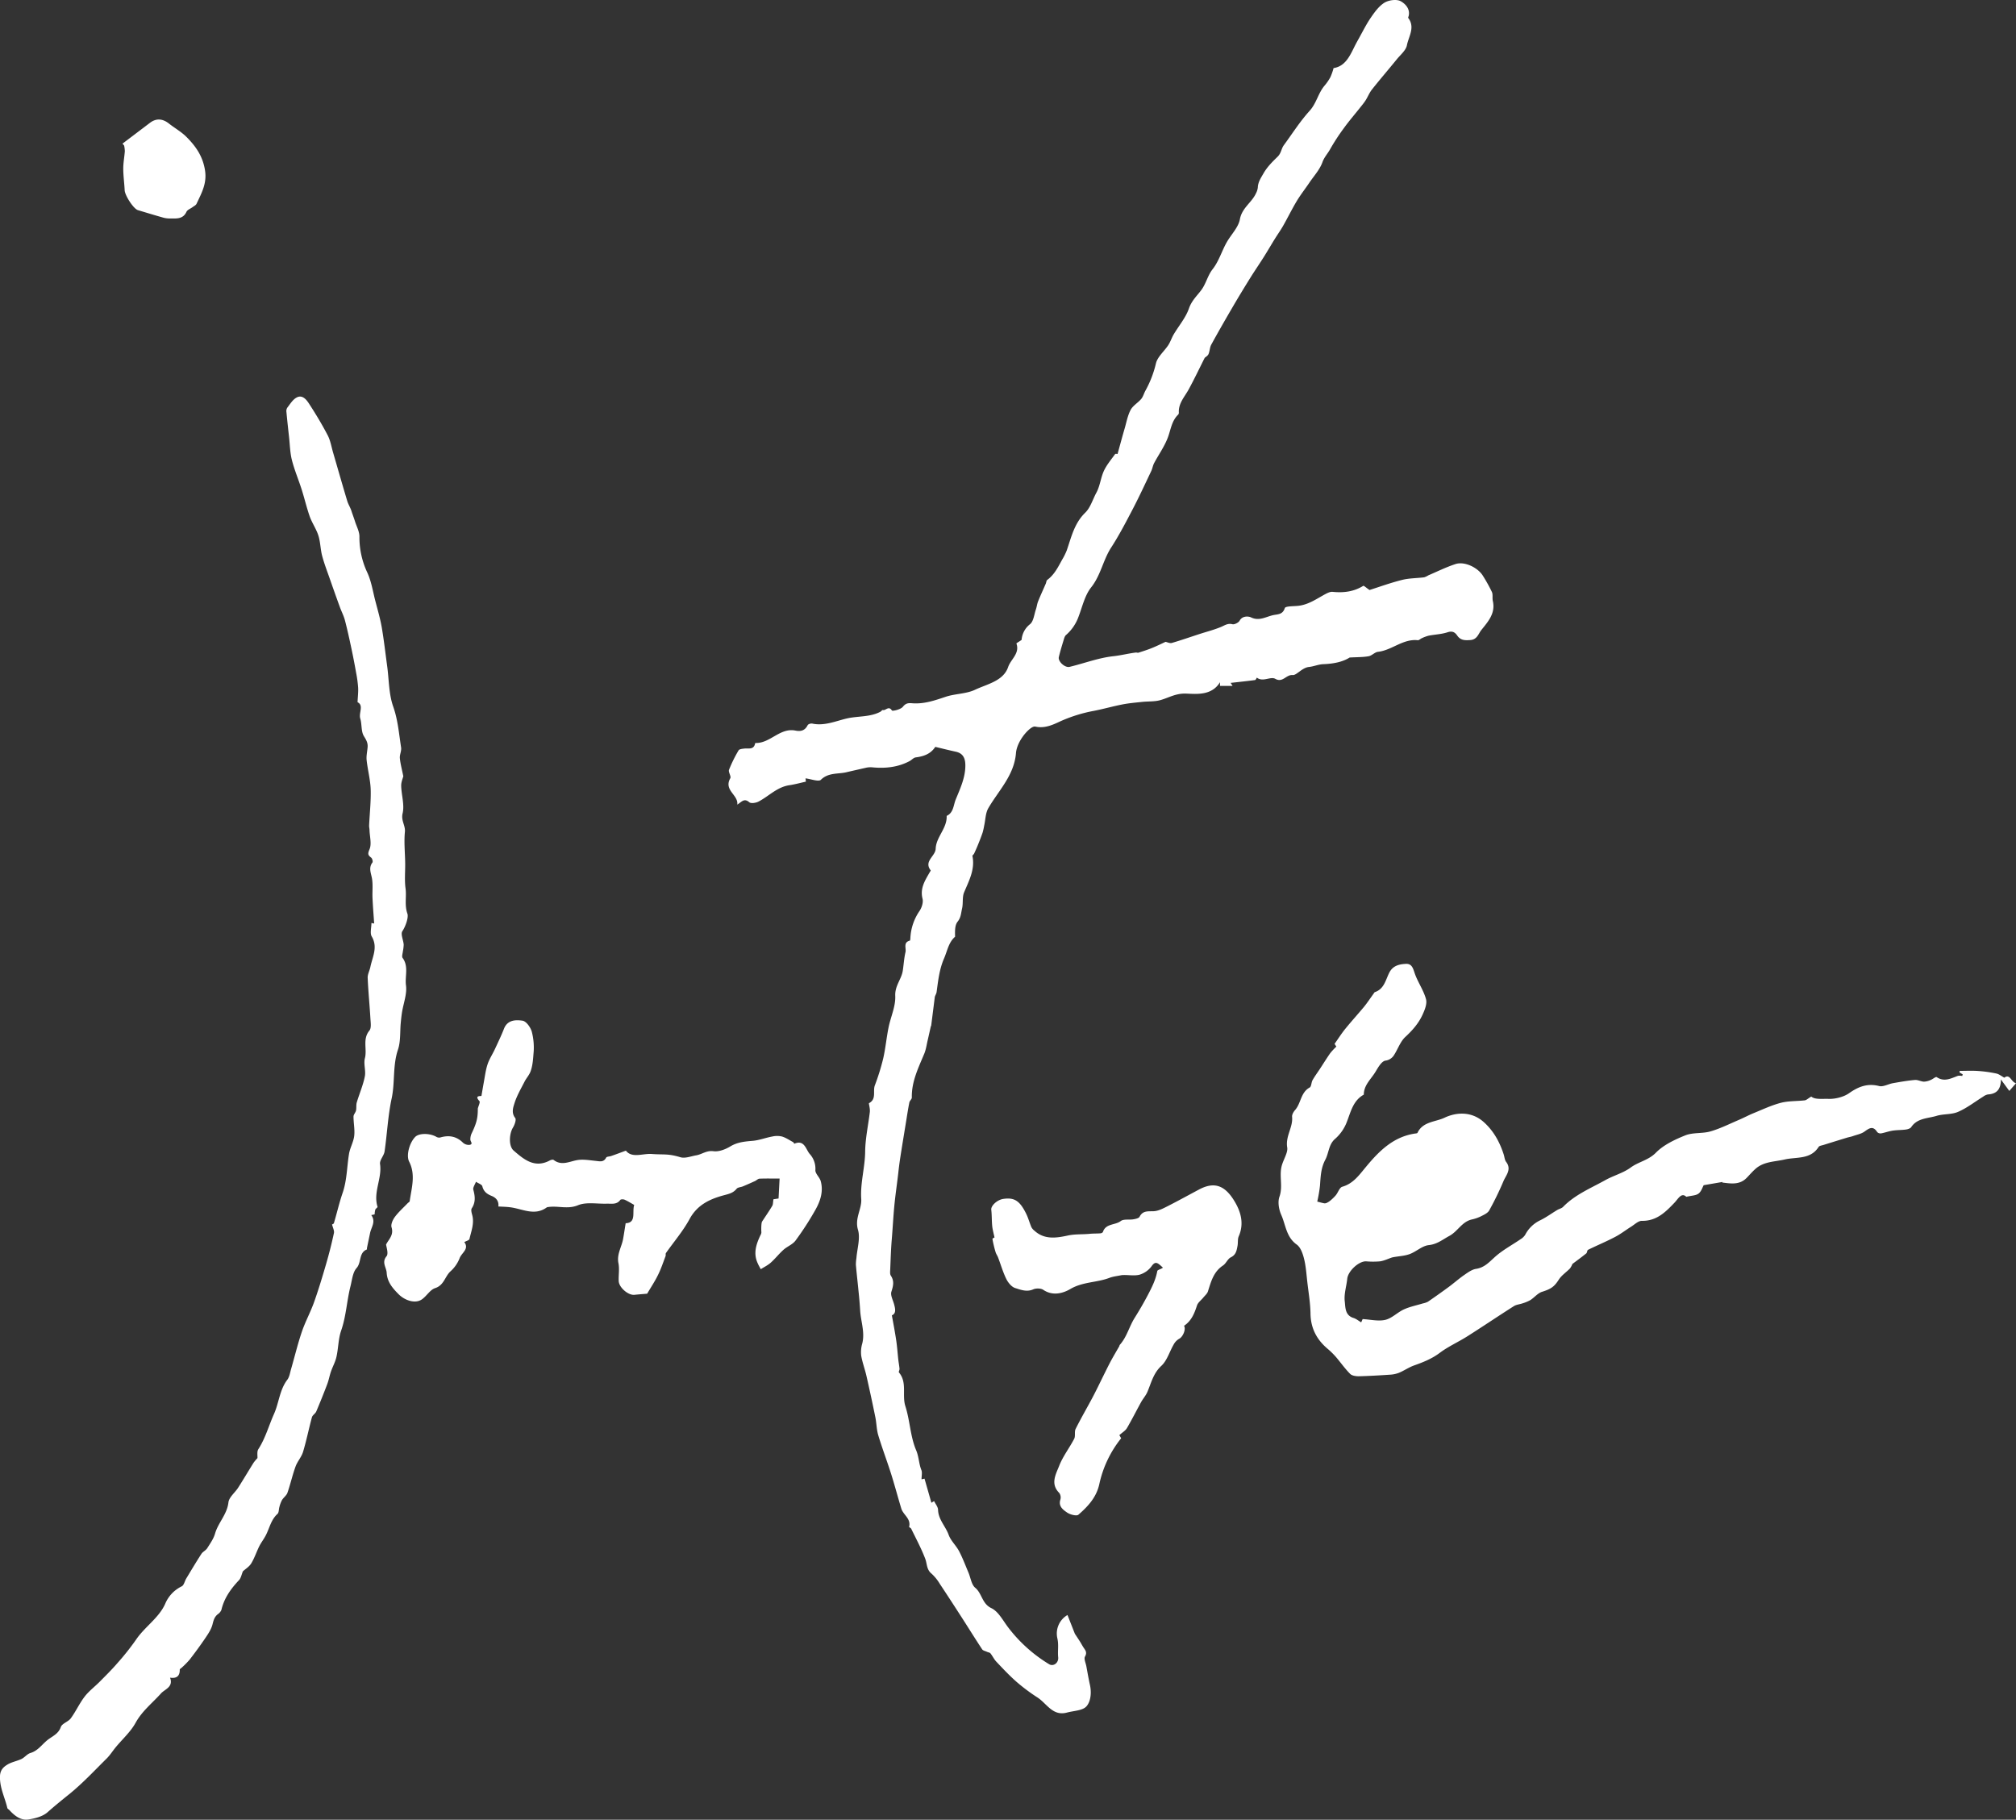 <svg xmlns="http://www.w3.org/2000/svg" viewBox="0 0 1284.78 1159.73"><rect x="0" y="0" width="1284.78" height="1159.73" fill="#333333" stroke="none"/><defs><style>.cls-1{fill:#fff;}</style></defs><title>Asset 5</title><g id="Layer_2" data-name="Layer 2"><g id="Layer_1-2" data-name="Layer 1"><g id="jt"><path class="cls-1" d="M680.3,1029.26,685,1041.2c1.5,2.29,2.46,3.7,3.36,5.15.69,1.1,1.29,2.27,2,3.37,1.15,1.83,2.71,3.21,1.11,6-.83,1.42.46,4.1.85,6.19.74,4,1.43,8.05,2.31,12,1.07,4.87.49,10.44-2.21,13.52-2.47,2.81-8.15,2.83-12.45,4-9.08,2.45-12.84-5.74-18.73-9.57a117.93,117.93,0,0,1-13.39-10c-4.57-4-8.73-8.46-12.91-12.87-1.47-1.55-2.38-3.62-3.74-5.3-.45-.56-1.51-.62-2.26-1-1-.47-2.43-.72-3-1.53-4.2-6.35-8.21-12.84-12.33-19.25-4.88-7.58-9.78-15.16-14.78-22.66a28.57,28.57,0,0,0-5.24-6.42c-3.2-2.62-2.73-6.35-4-9.57-2.5-6.52-5.84-12.72-8.89-19-.25-.51-1.39-.93-1.32-1.19,1.33-5.23-3.81-7.64-5-11.7-2.24-7.39-4.21-14.88-6.54-22.24-2.59-8.17-5.66-16.2-8.12-24.41-1.11-3.68-1.09-7.69-1.86-11.49q-2.68-13.19-5.67-26.31c-1-4.38-2.62-8.63-3.36-13a19.69,19.69,0,0,1,.69-7.73c1.78-7.17-.93-14-1.35-21-.24-4-.58-7.94-1-11.9-.55-5.74-1.22-11.46-1.72-17.2a26.65,26.65,0,0,1,.34-4.25c.46-6.06,2.59-12.62,1-18.06-2.22-7.43,2.49-13.21,2.07-19.65-.67-10.26,2.39-20,2.5-30.2.1-8.48,2-16.93,3-25.41a13.38,13.38,0,0,0-.22-3c-.09-.86-.56-2.34-.3-2.48,4.9-2.59,2.32-7.59,3.68-11.29a143.37,143.37,0,0,0,5.33-17.13c1.49-6.49,2.08-13.18,3.4-19.72,1.36-6.79,4.6-13.57,4.29-20.23-.3-6.44,3.93-10.53,4.79-16,.62-4,.81-8,1.73-11.86.59-2.47-1.64-6.19,2.76-7.35.32-.08.33-1.51.39-2.32A33.22,33.22,0,0,1,586,580.57c1.44-2.12,2.51-5.48,1.92-7.82-1.69-6.71,1.62-11.64,4.58-16.85.23-.41.74-1.06.62-1.21-4.55-5.88,3-8.95,3.18-13.78.3-7.61,7.36-13,7-20.94,4.39-2,4.28-6.72,5.73-10.32,2.84-7,6.21-14,6.18-21.85,0-4.42-1.35-7.71-6.15-8.75-4.32-.94-8.6-2-13-3.07-3,4.59-7.46,6.06-12.48,6.72-1.39.18-2.58,1.65-3.94,2.37-7.31,3.87-15.16,4.71-23.27,4a13.7,13.7,0,0,0-4.11.14c-4.38,1-8.86,2-13.1,3-5.08,1.15-11.34.11-16,4.74-1.46,1.44-6.25-.47-9.81-.89l.23,2.09c-3.4.75-6.93,1.74-10.53,2.27-7.85,1.16-13.07,7-19.66,10.44-1.67.86-4.79,1.35-5.89.41-3.22-2.75-4.73-.35-7.64,1.53.81-6.24-8.8-9.11-4.46-16.8.71-1.25-1.37-3.92-.8-5.42a87.11,87.11,0,0,1,6.09-12.36c.46-.8,2.3-1,3.55-1.14,2.73-.34,6.18,1,7-3.35,0-.09.22-.21.34-.21,9.35.2,15.49-9.92,25.42-7.9,3.35.68,6,0,7.72-3.46.34-.7,2.1-1.23,3-1,7.66,1.63,15-1.64,21.85-3.25,7.1-1.66,14.77-.78,21.43-4.27.59-.31,1.23-1.25,1.61-1.13,1.82.57,3.7-3,5.8.28.38.59,5.68-.65,7-2.36,1.89-2.4,3.61-2.42,6-2.23,7.48.58,14.32-1.8,21.31-4.14,6-2,13-1.79,18.63-4.45,7.77-3.68,18.09-5.53,21.15-14.54,1.66-4.91,7.54-8.63,5.26-14.93-.08-.22,1.4-1,3.29-2.31a14.09,14.09,0,0,1,5.34-10c2.31-1.85,2.66-6.19,3.78-9.45.58-1.68.75-3.51,1.41-5.15,1.53-3.79,3.26-7.51,4.88-11.26.35-.81.37-2,1-2.43,4.46-3.3,6.82-8.09,9.37-12.75a40.17,40.17,0,0,0,3-6c2.94-8.5,4.81-17.28,11.79-24.06,3.33-3.24,4.75-8.43,7.08-12.72s2.73-9.21,4.63-13.53c1.76-4,4.73-7.47,7.31-11.07.27-.37,1.51-.05,1.56-.05,1.56-5.6,3-11.05,4.59-16.47,1.14-3.95,1.88-8.15,3.78-11.7,1.45-2.71,4.62-4.46,6.7-6.91,1.19-1.4,1.69-3.38,2.57-5.06a67.64,67.64,0,0,0,6.79-17.46c.94-4.31,5.3-7.82,7.92-11.83,1.38-2.11,2.13-4.61,3.42-6.79,3.27-5.53,7.68-10.63,9.73-16.55,1.71-4.94,5-7.92,7.86-11.71,3-4,4.1-9.33,7.15-13.21,4.2-5.34,5.9-11.76,9.17-17.44,2.79-4.86,7.35-9.33,8.29-14.48,1.33-7.3,7.53-10.62,10.22-16.49a10.42,10.42,0,0,0,1.2-3.68c.14-3.54,1.86-6,3.58-9,2.45-4.31,5.81-7.55,9-10.67,2.4-2.31,2.34-5.13,4-7.37,5.4-7.37,10.33-15.17,16.43-21.9,4.39-4.83,5.44-11.22,9.48-16a32.34,32.34,0,0,0,3.8-5.52,39.44,39.44,0,0,0,2-5.73c7.17-1.07,10.16-7.26,13.19-13.43.83-1.69,1.74-3.34,2.66-5,2.6-4.63,4.95-9.45,7.95-13.81,2.43-3.53,5.16-7.32,8.69-9.48C885.21,0,890.1-.63,892.65.77c2.74,1.49,6.14,4.75,5.1,9.34-.1.45-.46,1.09-.29,1.32,4.55,6,.24,11.79-.84,17.38C896,32.16,892.39,35,890,38c-5.2,6.39-10.58,12.63-15.69,19.08-1.67,2.11-2.64,4.75-4.11,7-1.13,1.75-2.51,3.34-3.81,5-3.25,4.09-6.67,8.05-9.73,12.28a131.05,131.05,0,0,0-9,13.77c-1.53,2.79-3.73,5-4.9,8.29-1.67,4.67-5.34,8.63-8.21,12.85-2.69,4-5.67,7.77-8.14,11.87-3.07,5.11-5.68,10.49-8.63,15.68-1.67,2.94-3.66,5.7-5.44,8.59-2.36,3.81-4.6,7.69-7,11.48-2.81,4.45-5.8,8.78-8.58,13.25-3.9,6.27-7.74,12.58-11.47,19-4.54,7.76-9,15.56-13.34,23.46-1,1.81-.94,4.17-1.79,6.09-.48,1.09-1.82,1.81-2.4,2.35-3.46,6.85-6.65,13.6-10.23,20.15-2.56,4.69-6.5,8.72-6.27,14.59a2,2,0,0,1-.36,1.4c-4.3,4.08-4.76,9.79-6.74,14.91-2.17,5.62-5.77,10.67-8.62,16-.85,1.61-1.1,3.52-1.89,5.17-3.93,8.25-7.76,16.55-12,24.65s-8.53,16.37-13.53,24.07c-5.18,8-6.59,17.64-12.74,25.36-4.05,5.09-5.58,12.25-8,18.58a28,28,0,0,1-8,11.77c-.88.75-1.23,2.24-1.6,3.45-1.07,3.52-2.14,7-3,10.63-.64,2.72,3.84,6.95,6.88,6.22,9.31-2.24,18.44-5.76,27.86-6.78,4.87-.53,9.52-1.74,14.32-2.34.55-.07,1.19.25,1.69.09,2.83-.91,5.68-1.8,8.44-2.91,3.05-1.23,6-2.68,8.82-4,1.25.25,2.81,1.07,4,.71,5.88-1.71,11.67-3.75,17.5-5.64,4.56-1.48,9.23-2.67,13.65-4.48,2.46-1,4.4-2.59,7.46-1.82,1.32.33,3.9-1,4.6-2.25,1.85-3.38,5.93-2.75,7.18-2.14,5.33,2.61,9.59-.4,14.25-1.4,3-.64,6-.28,7.38-4.49.44-1.31,5.61-1.11,8.63-1.45,6.4-.73,11.49-4.35,16.91-7.31,1.51-.82,3.35-1.75,4.93-1.59,6.93.7,13.45-.06,19.5-3.82.4-.25,1.86,1.21,4,2.65,6-1.89,13.23-4.54,20.69-6.42,4.56-1.15,9.42-1.07,14.13-1.67a11.47,11.47,0,0,0,2.63-1.24c5.78-2.46,11.44-5.29,17.39-7.22,5.77-1.87,14.36,2.26,17.58,7.73a100.22,100.22,0,0,1,5.58,10.08c.74,1.67.16,3.88.59,5.75,1.81,7.88-3.1,13.2-7.34,18.51-1.86,2.33-2.61,6.06-7,6.37-3.51.25-6.25.21-8.38-2.9-1.49-2.16-3.16-3.05-6.17-2.05-3.81,1.26-8,1.38-12,2.16a23.34,23.34,0,0,0-4.41,1.64c-.88.37-1.75,1.33-2.53,1.25-9.47-1-16.46,6.4-25.36,7.4-2.06.23-3.87,2.45-6,2.82-3.65.64-7.42.55-12.06.81-4.44,2.85-10.38,4-16.75,4.24-3.08.09-6.09,1.46-9.19,1.78-4.38.45-7.92,5.39-10.32,5.16-4.27-.41-6.27,5.09-11.11,2.41-3.09-1.72-7.88,2.26-11.74-.76-.39.53-.73,1.48-1.19,1.54-5.12.67-10.26,1.21-15.54,1.8l1.22,1.92h-8v-2.36c-5.21,8.57-14.72,7.55-21.49,7.27s-11.17,2.68-16.66,4.19c-3.61,1-7.56.69-11.34,1.09-4.22.45-8.47.8-12.63,1.61-6.06,1.18-12,2.88-18.07,4.07a93.72,93.72,0,0,0-20.51,6.23c-4.82,2.15-10.41,5.3-17,3.83-2.13-.48-6,3.56-7.94,6.31-2.18,3-4.09,6.91-4.39,10.56-1.14,14.21-11,23.76-17.59,35.07-1.84,3.14-1.82,7.37-2.66,11.1a43.56,43.56,0,0,1-1,4.49c-.88,2.59-1.89,5.14-2.92,7.69-.78,1.94-1.64,3.86-2.52,5.75-.26.56-1.14,1.1-1.05,1.52,1.73,8.55-2.18,15.67-5.31,23.14-1.29,3.07-.51,7-1.3,10.32-.66,2.8-.66,5.68-2.84,8.37-1.84,2.28-1.7,6.16-1.61,9.61-4.16,3.57-4.92,9-7.08,13.94-3,7-3.7,14.07-4.7,21.29-.18,1.32-1.19,2.52-1.2,3.61L593.4,654l-.14-.18c-.68,3.06-1.35,6.12-2.06,9.17-.67,2.85-1.06,5.83-2.16,8.51-3.74,9-8.17,17.8-7.94,28,0,1-1.37,2-1.59,3.16-.83,4.15-1.45,8.34-2.13,12.51-1.19,7.3-2.4,14.6-3.54,21.91-.54,3.49-1,7-1.38,10.52-.71,6.23-1.63,12.45-2.29,18.66-.83,7.81-1.19,15.65-1.84,23.46-.54,6.44-.73,12.92-1,19.38-.06,1.3-.25,2.91.39,3.87,2.29,3.46,1.55,6.53.36,10.24-.72,2.27,1,5.34,1.71,8,.82,3,1.41,5.88-1.41,7.08,1,5.5,2,10.74,2.78,16,.6,4.07.87,8.19,1.32,12.28.22,1.94.61,3.86.77,5.8.06.77-.69,1.92-.37,2.3,5.43,6.38,1.83,14.43,4.11,21.53,2.93,9.15,3.13,19.3,6.84,28,1.82,4.28,1.72,8.61,3.35,12.67.65,1.61.11,3.71.11,5.91l1.89-.43,4.39,15.37,1.71-1.07c.9,1.87,2.47,3.68,2.53,5.54.19,6.27,4.81,10.54,6.77,16,1.35,3.76,4.71,6.75,6.62,10.37,2.31,4.4,4.06,9.1,6,13.69,1.4,3.28,1.87,7.63,4.3,9.65,4.39,3.66,4.27,10.14,10.31,13,4.31,2.07,7.15,7.47,10.26,11.68a93.87,93.87,0,0,0,26.47,24c2.8,1.74,6.22-.84,5.83-4.39-.43-4,.47-7.89-.55-12.19A13.63,13.63,0,0,1,680.3,1029.26Z"/><path class="cls-1" d="M1250.81,684.66l-1.94-1.09,0-1.09c3.91,0,7.84-.21,11.73.06a84.31,84.31,0,0,1,11.63,1.62c1.72.36,3.25,1.66,5.11,2.66,3.65-2.79,4.3,2.81,7.47,3.53l-4.3,4.9-5.35-7.3c0,6.62-3,9.23-8.29,9.55a7.33,7.33,0,0,0-3,1.39c-5.3,3.28-10.3,7.24-16,9.7-4.16,1.82-9.32,1.22-13.76,2.57-5.59,1.7-12.2,1.35-16.1,7.15-.6.9-2.22,1.39-3.43,1.55-2.78.38-5.63.28-8.4.7-2.49.38-4.9,1.3-7.38,1.75a2.91,2.91,0,0,1-2.46-.82c-2.63-4.14-5-2.58-8.09-.35-2.08,1.52-4.91,2-7.43,2.91-1.22.43-2.52.63-3.76,1q-7.49,2.29-15,4.64c-1.07.34-2.59.49-3.07,1.25-5.18,8.17-14.11,6.28-21.58,8-6.47,1.5-13.45,1.24-18.78,6.09-2,1.78-3.7,3.8-5.55,5.69-4.47,4.55-10,3.6-15.46,2.92,0,0,.06-.93,0-.36l-11.87,2.05c-.78,1.36-1.52,4-3.27,5.33s-4.39,1.24-7.82,2.07c-3.09-3-5.17,1.29-7.48,3.71-5.78,6.06-11.48,11.79-20.89,11.61-2.23,0-4.55,2.32-6.75,3.7-3.41,2.13-6.61,4.65-10.16,6.5-5.68,3-11.6,5.44-17.35,8.27-.59.29-.52,1.79-1.11,2.27-3.08,2.48-6.28,4.81-8.81,6.72a13.91,13.91,0,0,1-1.57,2.88c-2.38,2.43-5.42,4.41-7.19,7.21-2.78,4.37-4.89,5.89-10.58,7.66-2.76.86-4.89,3.63-7.46,5.28a24.13,24.13,0,0,1-5,2.09c-1.84.65-4,.79-5.54,1.79-9.93,6.31-19.67,12.9-29.61,19.2-5.79,3.67-12.17,6.48-17.62,10.57-5.08,3.82-10.67,6-16.47,8.06-3.27,1.19-6.21,3.25-9.44,4.61a18.66,18.66,0,0,1-5.88,1.24c-6.62.45-13.24.84-19.87,1-1.85,0-4.29-.35-5.46-1.53-3.28-3.31-6-7.19-9-10.72a50.32,50.32,0,0,0-5.44-5.34c-6.93-5.89-10.67-13.08-10.81-22.4-.1-6.62-1.24-13.22-2-19.82-.58-5-.89-10.14-2.09-15-.81-3.29-2.19-7.35-4.69-9.12-6.74-4.8-7-12.54-9.89-19-1.5-3.41-2.3-8.16-1.12-11.49,2.23-6.29-.05-12.5,1.23-18.76.93-4.53,4.3-9.13,3.72-12.64-1.2-7.22,3.76-12.8,3.11-19.53-.13-1.38.89-3.18,1.91-4.32,3.83-4.3,3.51-11.21,9.31-14.36,1.1-.6,1-3.19,1.8-4.65,1.41-2.49,3.13-4.81,4.71-7.21,2.18-3.32,4.27-6.71,6.56-10a42.12,42.12,0,0,1,3.92-4.2l-1.14-1.74c2.39-3.39,4.41-6.6,6.78-9.52,3.86-4.77,8-9.3,11.91-14,2.21-2.7,4.13-5.65,6.19-8.48.27-.37.5-.91.86-1,5.84-2,6.79-7.71,9.08-12.28s6.25-5.46,10.49-5.71c4-.24,4.68,2.82,5.8,6.09,1.95,5.63,5.64,10.72,7.17,16.42.81,3-.89,7.06-2.36,10.21-2.5,5.34-6.34,9.69-10.76,13.79-3.29,3-4.83,7.92-7.4,11.82a7.47,7.47,0,0,1-5.41,3.34c-2.53.49-4.67,4.5-6.4,7.32-2.8,4.58-7.32,8.34-7.32,14.36-6.66,3.61-8.26,10.72-10.61,16.84a27.27,27.27,0,0,1-7.75,11.4c-4.07,3.52-3.92,9-6.14,13.16-2.89,5.45-3,10.83-3.42,16.52a86.82,86.82,0,0,1-1.75,10.23c1.45.37,3,.85,4.59,1.12a3.2,3.2,0,0,0,1.81-.48,10.58,10.58,0,0,0,2.16-1.46,28.13,28.13,0,0,0,3.31-3.26c1.43-1.78,2.35-4.88,4.06-5.37,7-2,10.72-7.39,15-12.52,8.32-10.07,17.37-19.23,31.18-21.36.62-.1,1.61-.12,1.78-.49,3.34-7.21,11.56-6.93,17.18-9.61,7.4-3.52,17.15-4.26,24.94,2.66,6.4,5.69,10.24,12.78,12.82,20.73.52,1.59.6,3.49,1.55,4.74,3.65,4.79-.11,8.51-1.73,12.34a192.53,192.53,0,0,1-9.07,18.62c-1,1.73-3.41,2.78-5.36,3.78a26.32,26.32,0,0,1-5.88,2c-6.17,1.48-8.86,7.59-14.12,10.42-4.27,2.3-7.76,5.31-13.15,5.88-4.27.45-8.07,4.28-12.36,5.79-3.54,1.24-7.5,1.28-11.08,2.09-2.52.85-5,2.09-7.59,2.46a50.52,50.52,0,0,1-8.91,0c-4.63-.18-11.49,6.18-12,11.06s-2.15,9.73-1.6,14.41c.44,3.73.06,8.94,5.56,10.61,1.7.52,3.17,1.78,4.92,2.81l.92-2.09c4.87.26,9.93,1.54,14.45.49,4.24-1,7.74-4.79,11.87-6.67,3.85-1.75,8.11-2.58,12.19-3.83a11.38,11.38,0,0,0,3.13-1.08q6.7-4.59,13.25-9.41c3.34-2.46,6.44-5.24,9.85-7.6,2.34-1.61,4.9-3.51,7.56-3.91,5.43-.82,8.46-4.43,12.21-7.76,4.83-4.29,10.71-7.41,16.09-11.1a9.09,9.09,0,0,0,2.95-2.76,20.84,20.84,0,0,1,9.53-9.29c3.8-1.83,7.25-4.38,10.88-6.57,1.23-.74,2.83-1.06,3.77-2,7.62-7.84,17.63-11.89,26.91-17.06,5.25-2.93,11.38-4.51,16.14-8,5.06-3.74,11.36-4.63,16.13-9.51s12-8.34,18.67-11c4.94-2,11-1.05,16.18-2.58,6.3-1.84,12.26-4.86,18.34-7.45,2.93-1.25,5.74-2.78,8.69-4,5.85-2.37,11.61-5.13,17.67-6.72,4.89-1.28,10.19-1,15.28-1.59,1.09-.13,2.08-1.17,4.15-2.41,2.43,2.07,7.24,1.31,11,1.47s9.37-1,13.07-3.59c6-4.23,11.74-6.47,19.19-4.59,2.61.66,5.82-1.29,8.8-1.82,4.63-.82,9.28-1.64,14-2.05,1.87-.17,3.82,1,5.75,1.08a11.31,11.31,0,0,0,4.26-1.06c1.38-.52,3.27-2.24,3.87-1.84,4.89,3.3,9.18.76,13.65-.84a7.19,7.19,0,0,1,2.64.13Z"/><path class="cls-1" d="M227.86,447.52c.17-3.68.53-6.49.38-9.26A75.94,75.94,0,0,0,227,429c-.94-5.28-1.94-10.54-3.06-15.78-1.28-6-2.57-12-4.13-17.92-.77-2.92-2.23-5.66-3.26-8.52q-3.23-8.89-6.34-17.83c-1.7-4.87-3.58-9.7-4.9-14.67-1.12-4.23-1.09-8.78-2.4-12.93s-4-8-5.5-12.14c-2-5.69-3.36-11.62-5.2-17.38-2-6.25-4.58-12.32-6.19-18.66-1.19-4.69-1.27-9.67-1.8-14.53-.59-5.35-1.18-10.7-1.68-16.06a4.13,4.13,0,0,1,.49-2.68c1.76-2.27,3.38-5,5.72-6.39,3.65-2.24,6.29.87,8,3.45,4.32,6.62,8.41,13.41,12.07,20.42,1.78,3.4,2.39,7.41,3.49,11.16,3,10.26,5.91,20.56,9,30.78.73,2.37,2.2,4.5,2.84,6.91.69,2,1.43,4,2.07,6,1,3.24,2.85,6.5,2.84,9.74a52.69,52.69,0,0,0,5,22.89c2.63,5.68,3.57,12.14,5.18,18.28,1.42,5.44,3,10.86,4,16.39,1.43,8.32,2.37,16.72,3.51,25.09,1.18,8.63,1,17.73,3.87,25.77,3,8.6,3.64,17.31,5,26,.33,2.18-1,4.58-.79,6.81.35,3.65,1.34,7.25,2.19,11.51-.31,1.31-1.41,3.73-1.35,6.13.16,5.9,2.21,12.11.9,17.58-1.1,4.6,1.86,7.61,1.47,11.71-.64,6.59.09,13.31.18,20,.07,5.36-.49,10.8.23,16.07s-.77,10.57,1.19,16.09c.75,2.12-.85,7.55-3.23,11.19-1.2,1.84.63,5.59.86,8.49a25,25,0,0,1-.5,4.24c-.14,1.45-.85,3.39-.19,4.28,4,5.44,1.38,11.72,2.15,17.5.74,5.48-1.6,11.36-2.52,17.08-.36,2.26-.59,4.54-.81,6.81-.54,5.71,0,11.78-1.78,17.07-3.43,10.17-1.83,20.77-4,31-2.39,11.1-2.89,22.6-4.53,33.88-.4,2.76-3.25,5.51-2.89,8,1.38,9.26-4.51,18-1.6,27.25.13.41-1.13,1.14-1.43,1.85a13.21,13.21,0,0,0-.41,3l-2.16.47c3.1,4.12,0,7.68-.75,11.41-.66,3.21-1.35,6.41-2,9.62-.06.28.09.81,0,.84-5.34,2.09-3.36,8.24-6.6,11.86-2.48,2.77-2.86,7.53-3.86,11.49C221,829,220.63,838.76,217.41,848c-1.83,5.29-1.75,11.22-3,16.75-.72,3.24-2.43,6.25-3.52,9.42-.9,2.61-1.36,5.37-2.34,7.94q-3.33,8.79-7,17.43c-.59,1.38-2.38,2.31-2.76,3.69-2,7.33-3.48,14.81-5.67,22.08-1,3.28-3.59,6.06-4.77,9.31-2,5.49-3.25,11.23-5.17,16.74-.61,1.76-2.5,3-3.51,4.72a19,19,0,0,0-1.61,4.33c-.45,1.47-.26,3.54-1.21,4.4-4.22,3.79-5.11,9.25-7.58,13.9-1.21,2.28-2.81,4.34-4,6.65-1.8,3.62-3.06,7.55-5.16,11-1.3,2.13-3.71,3.58-5.31,5.05-.85,2-1.21,4.27-2.5,5.64-5.17,5.49-9.43,11.39-11.19,18.89a6.14,6.14,0,0,1-2.32,2.82c-2.14,1.7-2.72,3.89-3.36,6.48-.75,3-2.63,5.83-4.41,8.47-3.21,4.76-6.62,9.39-10.12,13.94a55.8,55.8,0,0,1-5.12,5.19c-.41.41-1.22.8-1.22,1.19.09,4.24-2.12,5.8-6.19,5.16,2.3,5.93-3.36,7.38-5.73,10-5.51,6.16-12.06,11.19-16.24,18.78-3.17,5.77-8.4,10.4-12.67,15.58-1.94,2.35-3.57,5-5.72,7.13-7.89,7.8-15.49,16-24.1,22.92-4.62,3.72-9.16,7.41-13.6,11.34-3.08,2.73-8,4-12.28,4.63-4.87.7-8.76-2.39-12-5.93-.45-.49-1.24-.86-1.37-1.41-1.57-6.8-5-13.05-4.66-20.48.2-3.76,2.21-5.58,4.45-7,2.75-1.79,6.29-2.33,9.31-3.77,2-1,3.56-3.17,5.63-3.78,4.65-1.37,7.18-5.21,10.55-8,3.11-2.61,7.2-3.91,8.81-8.55.8-2.3,4.73-3.32,6.37-5.56,3.23-4.4,5.5-9.51,8.82-13.83,2.71-3.53,6.42-6.29,9.59-9.49,3.8-3.84,7.66-7.64,11.18-11.72a160.11,160.11,0,0,0,11.93-15c5.54-8.25,14.57-13.85,18.61-22.88a21.66,21.66,0,0,1,10.58-11.2c1.43-.75,1.87-3.3,2.88-5,3.17-5.25,6.31-10.52,9.64-15.67.91-1.4,2.79-2.18,3.69-3.59,1.89-3,4.05-6,5-9.32,2-7,7.67-12.22,8.54-19.9.38-3.32,4.16-6.19,6.2-9.38,3.36-5.26,6.53-10.64,9.84-15.92a27,27,0,0,1,2.45-2.91c.12-1.6-.43-4.14.57-5.7,4.51-7,6.65-15,10-22.5,3.17-7.14,3.55-15.3,8.46-21.76,1.39-1.83,1.73-4.5,2.41-6.83,2.3-7.94,4.22-16,6.88-23.81,2.18-6.4,5.49-12.42,7.76-18.79,2.85-8,5.29-16.13,7.66-24.27q2.85-9.79,5-19.78c.33-1.54-.7-3.38-1.21-5.55-.28.17,1-.16,1.2-.81,1.92-6.36,3.37-12.89,5.53-19.16,2.81-8.13,2.73-16.63,4.09-24.93.64-3.9,2.85-7.56,3.31-11.45.48-4-.45-8.24-.44-12.36,0-1.28,1.3-2.5,1.59-3.84.37-1.68,0-3.55.49-5.18,1.64-5.52,4-10.87,5.12-16.48.77-3.74-.9-8,.06-11.68,1.52-5.78-1.66-12.15,2.87-17.62,1.35-1.63.79-5.09.64-7.68-.5-8.65-1.38-17.27-1.74-25.92-.1-2.29,1.25-4.61,1.73-7,1.31-6.37,4.9-12.49.85-19.36-1.22-2.07-.19-5.47-.19-8.59l1.74.33c-.35-5.24-.8-10.68-1.05-16.13-.19-4.07.32-8.22-.28-12.22-.55-3.6-2.45-7,.23-10.54.42-.56-.1-2.52-.79-3.07-2.07-1.63-2.32-2.39-1.07-5.34,1.45-3.43.14-8,0-12.14,0-1-.3-2-.25-3.06.34-7.63,1.21-15.27,1-22.88-.21-6.28-1.92-12.49-2.59-18.77-.29-2.72.42-5.54.63-8.31s-.95-4.64-2.39-7c-1.84-3-1.18-7.5-2.29-11.13S232,449.54,227.86,447.52Z"/><path class="cls-1" d="M317.59,768.9c.41-2.94-1-5.38-4.12-6.66-3-1.21-5.21-2.71-6.08-6.18-.31-1.23-2.65-1.95-4.07-2.9-.61,1.71-2.06,3.65-1.67,5.09,1.14,4.18,1.54,7.95-1,11.83-.62,1-.09,2.87.28,4.24,1.46,5.34-.62,10.28-1.74,15.28-.19.84-2.07,1.3-3.31,2,3.37,4.39-1.8,6.9-3,10.33a21.93,21.93,0,0,1-5.84,8.35c-3.52,3.26-4.06,8.83-9.73,10.65-3.29,1.06-5.47,5.2-8.59,7.27-4.39,2.92-11,.33-14.63-3.32-4-4-7.33-7.93-7.66-13.73-.2-3.45-3.33-6.62-.1-10.53,1.24-1.5.2-4.9-.3-7.43,1.61-3.32,5.05-5.95,3.51-11-.57-1.86.76-4.82,2.1-6.62,2.35-3.17,5.37-5.83,8.11-8.7.45-.47,1.28-.88,1.35-1.39,1.18-8.4,3.93-16.8-.36-25.18-2-3.94.18-12,3.9-15.76,2.41-2.41,9-2.44,13.21-.16a3.77,3.77,0,0,0,2.48.61c5.54-1.67,10.41-1,14.7,3.24a5.53,5.53,0,0,0,4.11,1.41c2.7-.41.59-2.18.61-3.42a9.24,9.24,0,0,1,.76-3.76c3.37-7,4-10.1,4-16,.39-1.63,1.66-4.06,1-4.76-3.46-3.78,1-3,1.31-3.28.58-3.37,1-5.86,1.44-8.32.75-3.94,1.21-8,2.45-11.77,1.1-3.37,3.15-6.42,4.66-9.66,2-4.32,4.09-8.62,5.82-13.05,2.26-5.79,7.64-5.74,11.84-5.12,2.41.36,5.38,4.57,6,7.49a40.1,40.1,0,0,1,1.09,12.08c-.38,4.29-.5,8.65-2,12.75-.85,2.35-2.72,4.31-3.86,6.58-2.32,4.58-5,9.1-6.48,14-.83,2.66-1.92,5.93.55,9.1.83,1.06-.36,4.34-1.43,6.12-2.45,4.07-2.84,11.8.46,14.66,6.58,5.71,13.43,11.46,23.11,6.25.67-.36,1.9-.64,2.36-.29,5.29,4.07,10.41.71,15.68,0,3.58-.46,7.33.21,11,.58,2.61.26,5.15,1.11,6.8-2.08.36-.69,2.08-.63,3.15-1,2.94-1,5.86-2.13,9.42-3.43,3.81,5,10.83,1.7,16.47,2.13,7.76.59,10.17-.37,18.27,2.07,3,.9,6.72-.64,10.09-1.21,3.66-.63,6.56-3.24,10.95-2.63,3.43.47,7.66-1.17,10.8-3.07,4.58-2.77,9.33-3.12,14.36-3.56,4.16-.37,8.2-2,12.35-2.73a13.68,13.68,0,0,1,6.19,0c2.51.76,4.77,2.33,7.11,3.6.34.19.66,1,.74,1,6.43-2.79,7.34,3.61,9.77,6.46a13.94,13.94,0,0,1,3.66,10.31c-.18,2.23,2.68,4.55,3.38,7,1.82,6.45-.14,12.58-3.22,18.09A189.87,189.87,0,0,1,507,790.6c-1.85,2.51-5.3,3.76-7.72,5.93-2.86,2.56-5.24,5.64-8.1,8.19-1.87,1.66-4.22,2.79-6.35,4.15-.69-1.29-1.44-2.56-2-3.89-2.87-6.28-.9-12.08,1.81-17.8a3.93,3.93,0,0,0,.59-1.78c-.18-2.25-.07-6.1.44-6.88,2.16-3.34,4.45-6.6,6.47-10,.59-1,.46-2.4.77-4.22l3.26-.5.66-12.69c-4.79,0-8.77-.1-12.75.07-1,0-1.93,1.06-2.94,1.52-2.57,1.17-5.16,2.32-7.77,3.41-1.3.54-3.15.55-3.91,1.48-2.11,2.59-4.57,3.21-7.81,4.07-8.92,2.35-17.18,6-22.15,15.18-4.17,7.7-10,14.48-15.09,21.71-.36.51,0,1.44-.29,2.08-1.5,3.94-2.84,8-4.69,11.73-2,4.15-4.59,8-7,12.12-2.34.2-5.24.42-8.13.72-3.87.4-9.79-4.6-10-8.74-.18-3.79.57-7.72-.17-11.37-1.18-5.82,2.11-10.45,3-15.66.55-3.08,1-6.17,1.6-9.86,7-.26,4-7.12,5.44-11.66-2-1.12-4-2.38-6.09-3.32-.79-.35-2.42-.36-2.78.14-2.32,3.16-5.6,2.29-8.67,2.38-6.15.19-13-1.19-18.29,1-6.63,2.72-12.71.19-18.93,1.14a2.22,2.22,0,0,0-.94.22c-7.91,5.78-15.76.75-23.64-.1C322.61,769.09,320.3,769.06,317.59,768.9Z"/><path class="cls-1" d="M633.8,788.71c-.57-2.77-1.24-5-1.47-7.35-.34-3.45-.2-7-.6-10.4-.29-2.5,3.67-6.28,7.64-6.88,7-1.06,10.52,1.1,14.63,9.5,1.34,2.73,2.12,5.73,3.32,8.54a7.41,7.41,0,0,0,2,2.28c6.39,5.8,14,4.56,21.26,3,4.66-1,9.24-.61,13.83-1.07,2.26-.23,4.56-.14,6.83-.32.59,0,1.51-.45,1.65-.89,1.8-5.48,7.78-4.21,11.36-6.94,1.87-1.43,5.36-.64,8.07-1.11,1.4-.24,3.43-.66,3.93-1.64,2.09-4.06,5.44-3.35,9-3.52,2.81-.13,5.67-1.58,8.28-2.9,6.91-3.5,13.7-7.24,20.54-10.89,9.91-5.3,16.84-2.73,23.15,8.26,3.83,6.67,5.55,13.87,2.21,21.54-.78,1.8-.38,4.09-.77,6.1-.55,2.89-.94,5.68-4.3,7.3-2,1-3,3.92-5,5.22-6,4-7.58,10.27-9.56,16.49-.46,1.46-1.89,2.62-2.91,3.88-1.38,1.71-3.44,3.17-4.07,5.11-1.64,5.1-3.58,9.82-8.24,12.92,1.38,2.2-.74,7.11-3.12,8.28a9.14,9.14,0,0,0-3.45,3.58c-2.68,4.57-4.21,10.26-7.9,13.67-5.18,4.79-6.44,10.92-8.95,16.75-1,2.26-2.74,4.17-3.94,6.35-3.06,5.53-5.88,11.2-9.08,16.64-1,1.63-2.88,2.7-4.79,4.41l1.15,2a70.48,70.48,0,0,0-13.92,29.23c-1.86,8.49-7.29,14.23-13.32,19.49-1.18,1-5.27-.06-7.19-1.38-2.61-1.79-5.73-4-4.27-8.38a4.89,4.89,0,0,0-.8-4.17c-5.74-5.78-2.1-11.85,0-17.2,2.35-6.08,6.56-11.42,9.58-17.27.92-1.78,0-4.49.92-6.29,3.38-6.78,7.21-13.34,10.75-20,2.45-4.62,4.7-9.34,7-14,1.57-3.13,3.09-6.29,4.75-9.37s3.51-6.17,5.27-9.25c.16-.28.15-.69.35-.92,4.51-5,6-11.68,9.5-17.23,3.17-5.07,6.13-10.18,8.87-15.46,2.48-4.77,4.59-9.16,5.55-14.39.15-.8,2.54-1.19,3.58-2.16-3.12-2.83-4.62-4.55-7.14-1a14.88,14.88,0,0,1-7.91,5.55c-3.61.85-7.65-.1-11.28.24-2.61.56-5.34.8-7.8,1.74-8.07,3.06-17,2.45-24.9,7.11-4.64,2.73-11.23,4.59-17.25.48-1.53-1-4.59-1.06-6.38-.27-4.14,1.82-7.95.26-11.5-.85-2.29-.72-4.47-3.4-5.63-5.73-2.16-4.39-3.52-9.17-5.27-13.77-.44-1.16-1.23-2.2-1.58-3.38a72.5,72.5,0,0,1-2-8.37C632.44,789.14,634.19,788.49,633.8,788.71Z"/><path class="cls-1" d="M78.06,91.54q8.78-6.65,17.56-13.3c3.92-2.95,8-2.69,12,.47,3.67,2.89,7.86,5.22,11.14,8.49,5.95,5.93,10.52,12.36,11.91,21.47,1.28,8.43-2.31,14.52-5.42,21.22-.42.89-1.62,1.44-2.5,2.1-1.33,1-3.31,1.68-3.92,3-2.11,4.61-6.05,4.27-9.94,4.25a17.39,17.39,0,0,1-4.55-.46c-5.51-1.54-11-3.22-16.45-4.86-2.8-.84-8.27-9.28-8.44-12.66-.22-4.61-.89-9.22-.9-13.83,0-3.69.72-7.37,1-11.06a18.32,18.32,0,0,0-.45-3.61Z"/></g></g></g></svg>